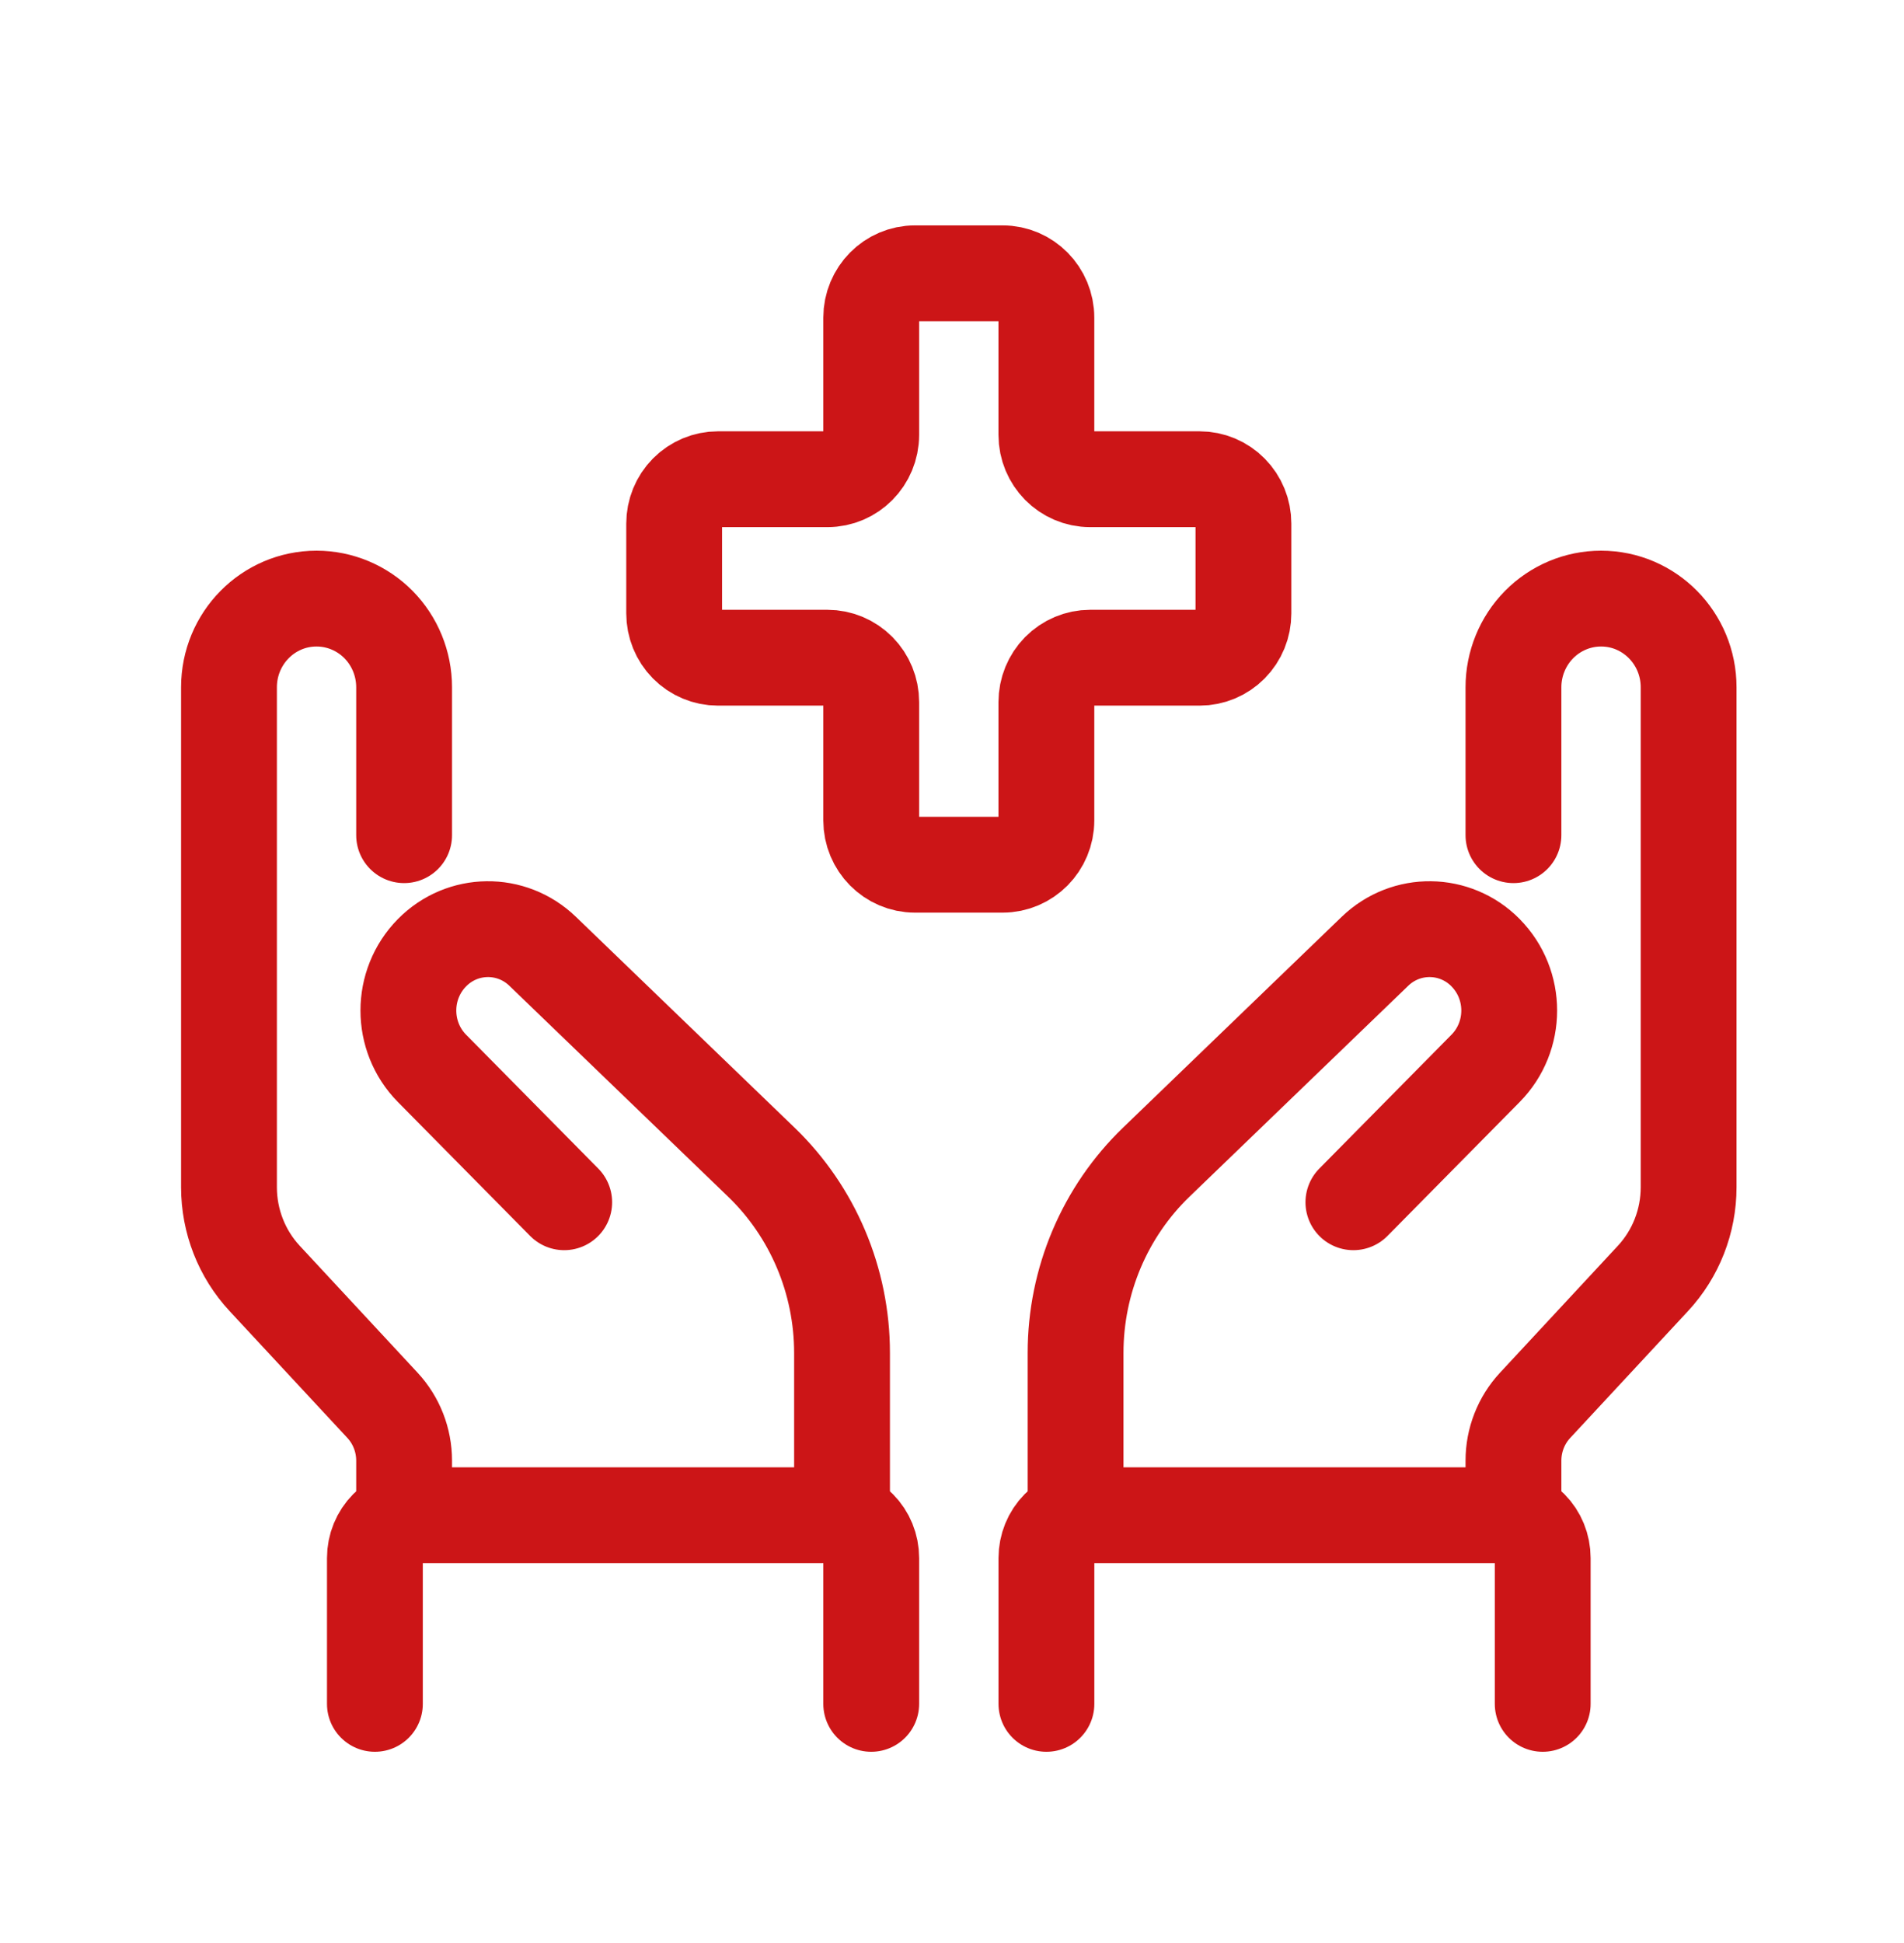 <svg width="49" height="50" viewBox="0 0 49 50" fill="none" xmlns="http://www.w3.org/2000/svg">
<path d="M10.4 38.994V37.587C10.4 37.058 10.201 36.549 9.844 36.164C9.086 35.348 7.721 33.877 6.81 32.897C6.221 32.262 5.893 31.424 5.893 30.552C5.893 27.725 5.893 21.174 5.893 17.686C5.893 16.425 6.901 15.404 8.145 15.404H8.148C8.745 15.404 9.319 15.645 9.741 16.072C10.163 16.5 10.4 17.081 10.4 17.686C10.4 19.414 10.4 21.492 10.4 21.492" stroke="#CC1517" stroke-width="2.466" stroke-miterlimit="2" stroke-linecap="round" stroke-linejoin="round"/>
<path d="M38.949 38.994V37.587C38.949 37.058 39.148 36.549 39.506 36.164C40.263 35.348 41.629 33.877 42.54 32.897C43.129 32.262 43.457 31.424 43.457 30.552C43.457 27.725 43.457 21.174 43.457 17.686C43.457 16.425 42.449 15.404 41.205 15.404H41.202C40.604 15.404 40.031 15.645 39.609 16.072C39.187 16.5 38.949 17.081 38.949 17.686C38.949 19.414 38.949 21.492 38.949 21.492" stroke="#CC1517" stroke-width="2.466" stroke-miterlimit="2" stroke-linecap="round" stroke-linejoin="round"/>
<path d="M22.421 43.846V40.093C22.421 39.801 22.307 39.521 22.102 39.315C21.899 39.108 21.622 38.992 21.334 38.992C18.923 38.992 13.147 38.992 10.735 38.992C10.447 38.992 10.171 39.108 9.967 39.315C9.763 39.521 9.648 39.801 9.648 40.093C9.648 41.525 9.648 43.846 9.648 43.846" stroke="#CC1517" stroke-width="2.466" stroke-miterlimit="2" stroke-linecap="round" stroke-linejoin="round"/>
<path d="M26.93 43.846V40.093C26.93 39.801 27.044 39.521 27.248 39.315C27.452 39.108 27.728 38.992 28.016 38.992C30.428 38.992 36.204 38.992 38.616 38.992C38.903 38.992 39.18 39.108 39.383 39.315C39.588 39.521 39.702 39.801 39.702 40.093C39.702 41.525 39.702 43.846 39.702 43.846" stroke="#CC1517" stroke-width="2.466" stroke-miterlimit="2" stroke-linecap="round" stroke-linejoin="round"/>
<path d="M21.67 38.993V34.815C21.67 32.959 20.919 31.184 19.591 29.904C17.873 28.247 15.477 25.938 13.964 24.479C13.163 23.707 11.901 23.723 11.12 24.514L11.118 24.516C10.307 25.338 10.307 26.671 11.118 27.493C12.552 28.945 14.52 30.938 14.52 30.938" stroke="#CC1517" stroke-width="2.466" stroke-miterlimit="2" stroke-linecap="round" stroke-linejoin="round"/>
<path d="M27.68 38.993V34.815C27.68 32.959 28.431 31.184 29.759 29.904C31.477 28.247 33.873 25.938 35.386 24.479C36.187 23.707 37.448 23.723 38.23 24.514L38.231 24.516C39.043 25.338 39.043 26.671 38.231 27.493C36.798 28.945 34.83 30.938 34.83 30.938" stroke="#CC1517" stroke-width="2.466" stroke-miterlimit="2" stroke-linecap="round" stroke-linejoin="round"/>
<path fill-rule="evenodd" clip-rule="evenodd" d="M17.35 13.474C17.35 13.171 17.468 12.881 17.679 12.667C17.891 12.453 18.178 12.332 18.477 12.332C19.315 12.332 20.456 12.332 21.294 12.332C21.916 12.332 22.421 11.822 22.421 11.191C22.421 10.3 22.421 9.066 22.421 8.175C22.421 7.545 22.926 7.033 23.548 7.033C24.236 7.033 25.114 7.033 25.802 7.033C26.424 7.033 26.929 7.545 26.929 8.175C26.929 9.066 26.929 10.3 26.929 11.191C26.929 11.822 27.434 12.332 28.056 12.332C28.894 12.332 30.035 12.332 30.873 12.332C31.172 12.332 31.459 12.453 31.67 12.667C31.882 12.881 32 13.171 32 13.474C32 14.178 32 15.079 32 15.784C32 16.087 31.882 16.377 31.67 16.591C31.459 16.805 31.172 16.925 30.873 16.925C30.035 16.925 28.894 16.925 28.056 16.925C27.757 16.925 27.471 17.046 27.259 17.26C27.048 17.474 26.929 17.764 26.929 18.067C26.929 18.966 26.929 20.212 26.929 21.111C26.929 21.741 26.424 22.252 25.802 22.252C25.114 22.252 24.236 22.252 23.548 22.252C22.926 22.252 22.421 21.741 22.421 21.111C22.421 20.212 22.421 18.966 22.421 18.067C22.421 17.764 22.302 17.474 22.091 17.26C21.879 17.046 21.593 16.925 21.294 16.925C20.456 16.925 19.315 16.925 18.477 16.925C18.178 16.925 17.891 16.805 17.679 16.591C17.468 16.377 17.35 16.087 17.35 15.784C17.35 15.079 17.35 14.178 17.35 13.474Z" stroke="#CC1517" stroke-width="2.466" stroke-miterlimit="2" stroke-linecap="round" stroke-linejoin="round"/>
</svg>
